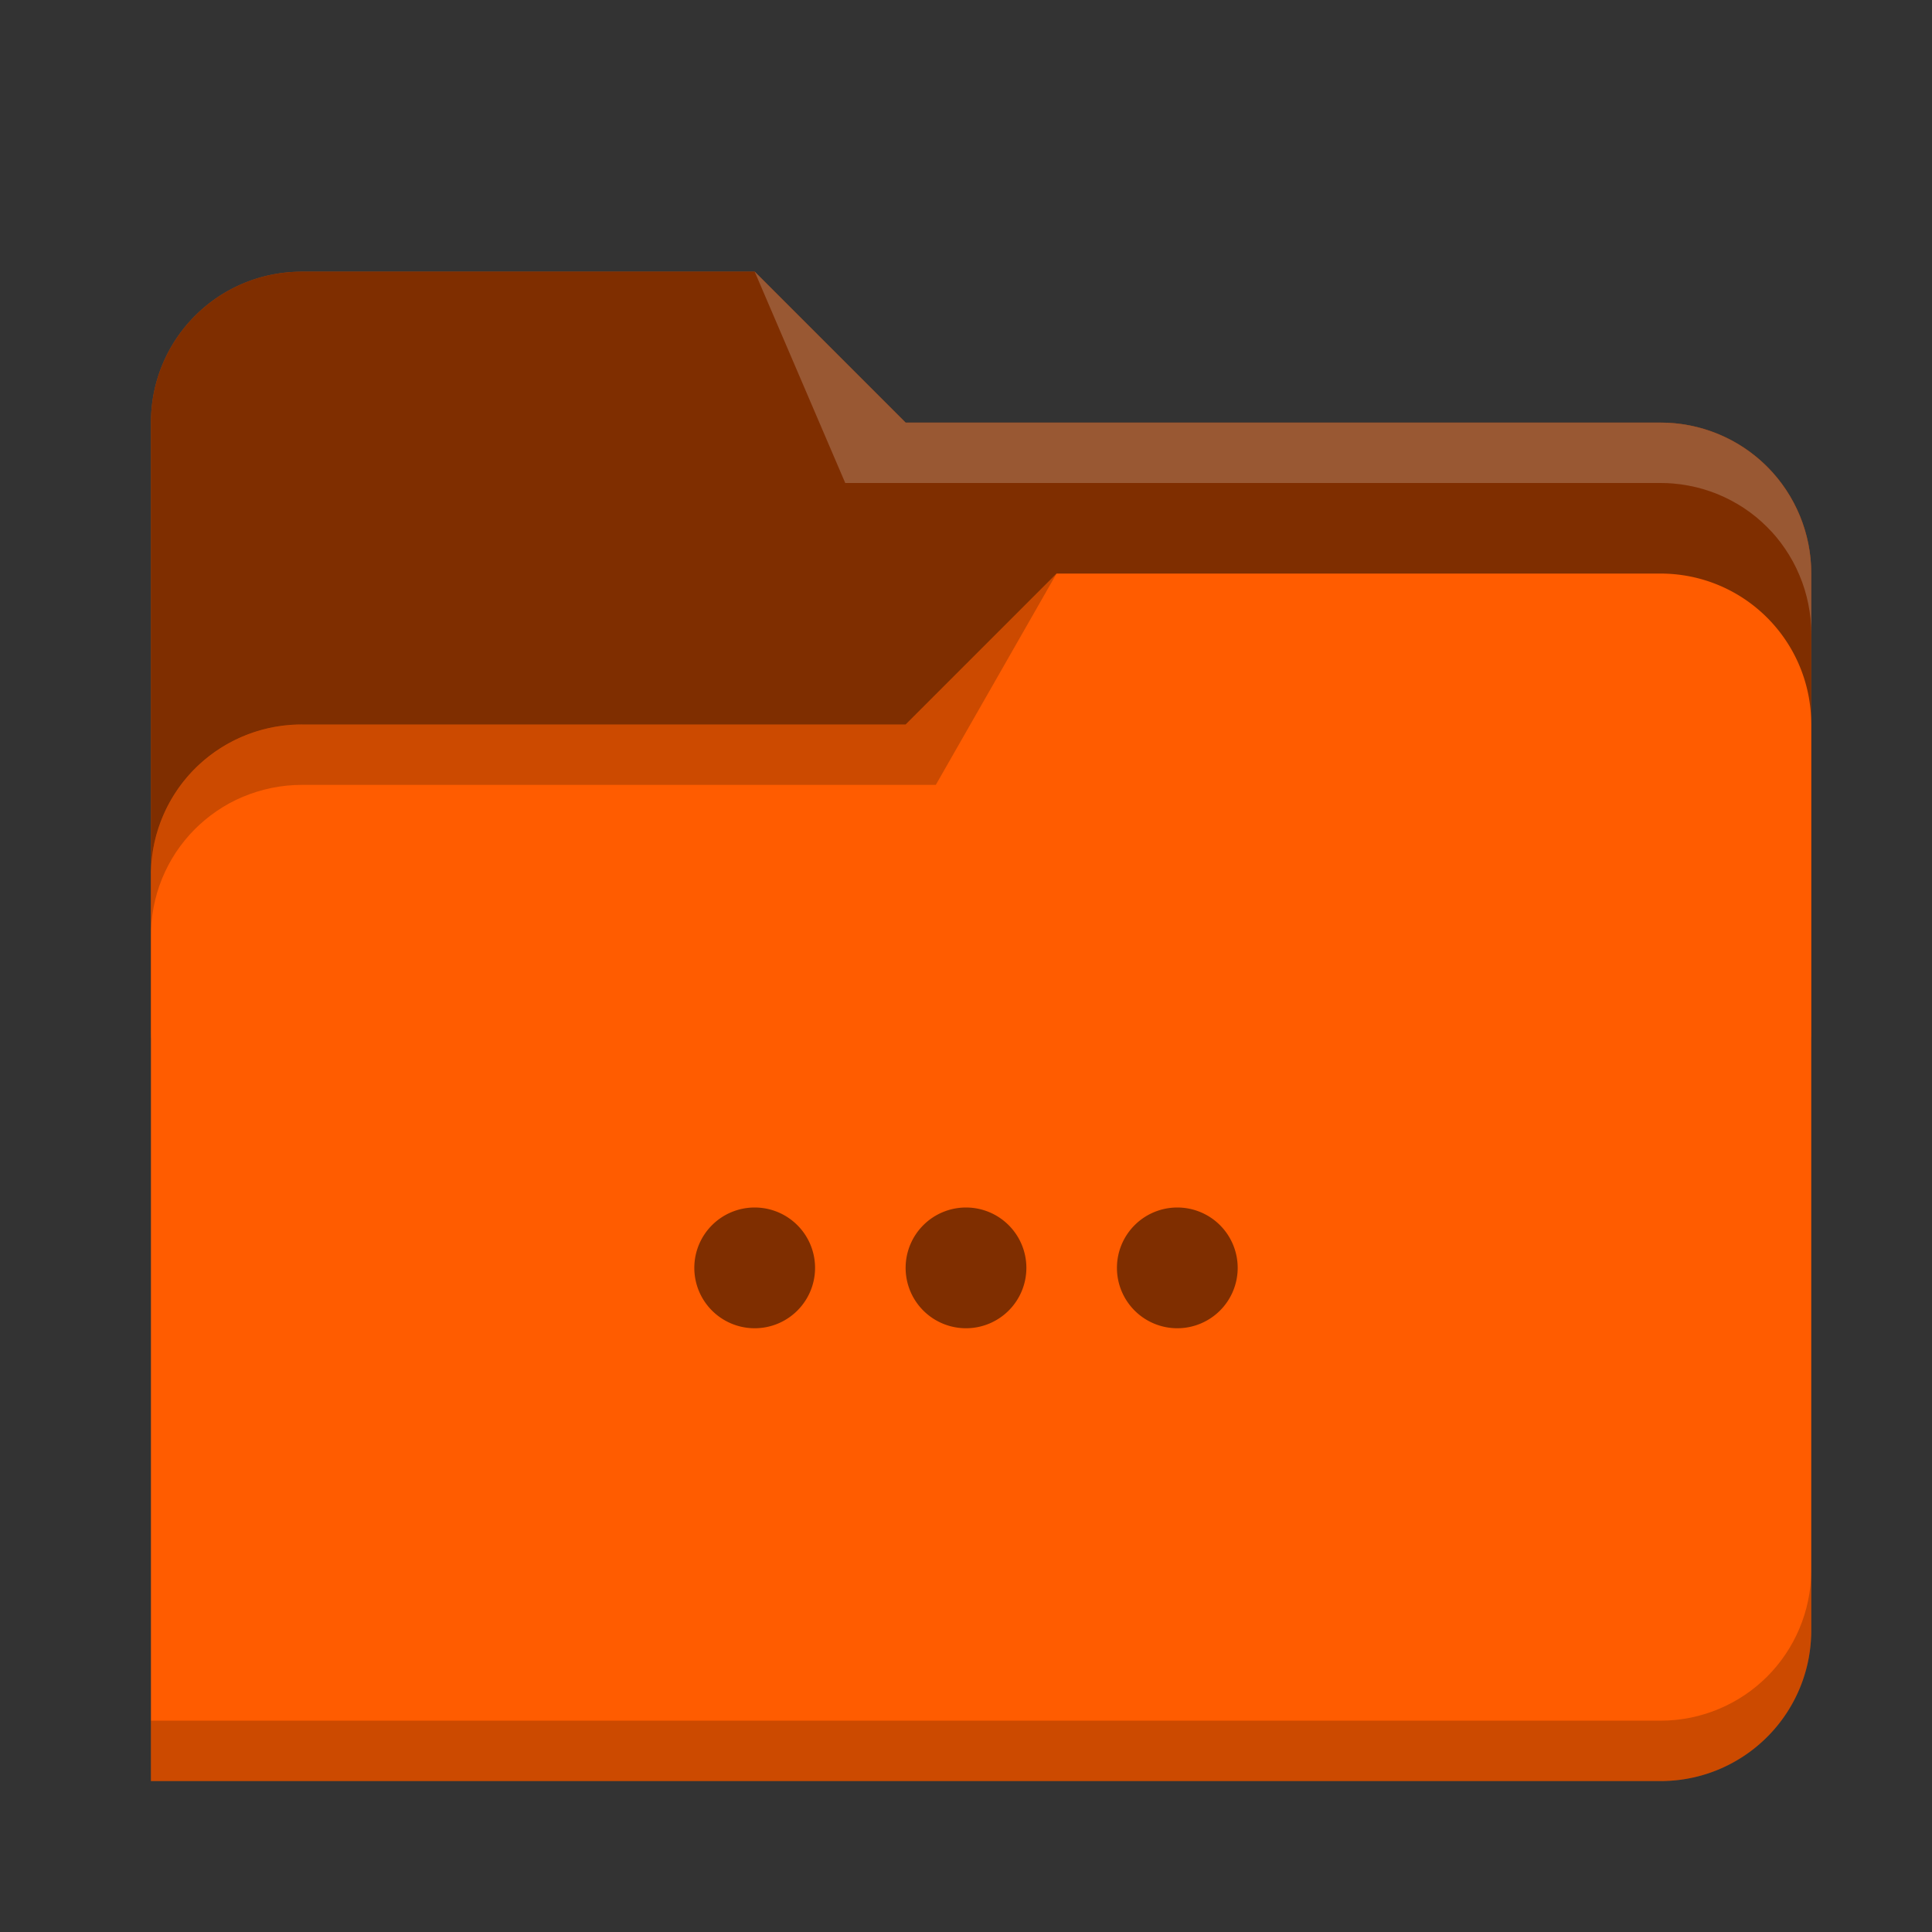 <?xml version="1.0" encoding="UTF-8" standalone="no"?>
<svg
   xmlns:dc="http://purl.org/dc/elements/1.1/"
   xmlns:cc="http://creativecommons.org/ns#"
   xmlns:rdf="http://www.w3.org/1999/02/22-rdf-syntax-ns#"
   xmlns:svg="http://www.w3.org/2000/svg"
   xmlns="http://www.w3.org/2000/svg"
   xmlns:sodipodi="http://sodipodi.sourceforge.net/DTD/sodipodi-0.dtd"
   xmlns:inkscape="http://www.inkscape.org/namespaces/inkscape"
   width="64"
   height="64"
   version="1.1"
   id="svg14"
   sodipodi:docname="folder-activities.svg"
   inkscape:version="0.92.5 (2060ec1f9f, 2020-04-08)">
  <rect width="100%" height="100%" fill="#333333" stroke="none"/>
  <defs
     id="defs18" />
  <style
     id="current-color-scheme"
     type="text/css">
      .ColorScheme-Highlight {
        color:#ff5c00;
      }
    </style>
  <path
     d="M 25,9 H 10 C 7.23,9 5,11.23 5,14 v 20 c 0,2.77 2.23,5 5,5 h 45 c 2.77,0 5,-2.23 5,-5 V 19 A 5.005,5.005 0 0 0 58.54,15.46 4.989,4.989 0 0 0 55,14 H 30 Z"
     id="path2"
     inkscape:connector-curvature="0"
     class="ColorScheme-Highlight"
     style="fill:currentColor" />
  <path
     d="M 25,9 H 10 C 7.23,9 5,11.23 5,14 v 20 c 0,2.77 2.23,5 5,5 h 45 c 2.77,0 5,-2.23 5,-5 V 19 A 5.005,5.005 0 0 0 58.54,15.46 4.989,4.989 0 0 0 55,14 H 30 Z"
     id="path4"
     inkscape:connector-curvature="0"
     style="opacity:0.5" />
  <path
     d="m 35,19 -5,5 H 10 A 5.005,5.005 0 0 0 6.46,25.46 4.989,4.989 0 0 0 5,29 v 30 h 50 c 2.77,0 5,-2.23 5,-5 V 24 c 0,-2.77 -2.23,-5 -5,-5 z"
     id="path6"
     inkscape:connector-curvature="0"
     class="ColorScheme-Highlight"
     style="fill:currentColor" />
  <path
     style="opacity:0.2;fill:#ffffff"
     d="M 25 9 L 28 16 L 55 16 C 55.146 15.999 55.292 16.005 55.438 16.018 C 55.603 16.032 55.768 16.055 55.932 16.086 C 56.095 16.116 56.257 16.155 56.416 16.201 C 56.576 16.248 56.733 16.303 56.887 16.365 C 57.041 16.428 57.192 16.498 57.34 16.576 C 57.487 16.654 57.631 16.738 57.77 16.83 C 57.908 16.922 58.041 17.02 58.17 17.125 C 58.298 17.231 58.422 17.343 58.539 17.461 C 58.64 17.561 58.736 17.665 58.828 17.773 C 58.935 17.901 59.035 18.034 59.129 18.172 C 59.223 18.31 59.311 18.453 59.391 18.6 C 59.47 18.746 59.543 18.897 59.607 19.051 C 59.673 19.205 59.73 19.362 59.779 19.521 C 59.828 19.681 59.869 19.842 59.902 20.006 C 59.935 20.169 59.96 20.334 59.977 20.5 C 59.993 20.666 60.001 20.833 60 21 L 60 19 C 60.001 17.673 59.476 16.4 58.539 15.461 C 57.601 14.523 56.327 13.997 55 14 L 30 14 L 25 9 z "
     id="path842" />
  <path
     style="opacity:0.2"
     d="M 35 19 L 30 24 L 10 24 C 8.673 23.999 7.4 24.524 6.461 25.461 C 5.523 26.399 4.997 27.673 5 29 L 5 31 C 4.999 30.854 5.005 30.708 5.018 30.562 C 5.032 30.397 5.055 30.232 5.086 30.068 C 5.116 29.905 5.155 29.743 5.201 29.584 C 5.248 29.424 5.303 29.267 5.365 29.113 C 5.428 28.959 5.498 28.808 5.576 28.66 C 5.654 28.513 5.738 28.371 5.83 28.232 C 5.922 28.093 6.021 27.959 6.127 27.83 C 6.232 27.702 6.344 27.578 6.461 27.461 C 6.562 27.361 6.667 27.265 6.775 27.174 C 6.903 27.066 7.036 26.965 7.174 26.871 C 7.311 26.777 7.453 26.689 7.6 26.609 C 7.746 26.53 7.897 26.457 8.051 26.393 C 8.205 26.328 8.362 26.271 8.521 26.223 C 8.681 26.174 8.842 26.133 9.006 26.1 C 9.169 26.067 9.334 26.042 9.5 26.025 C 9.666 26.009 9.833 26 10 26 L 31 26 L 35 19 z M 60 52 C 60 52.693 59.86 53.351 59.607 53.949 C 59.355 54.548 58.991 55.087 58.539 55.539 C 58.087 55.991 57.548 56.355 56.949 56.607 C 56.351 56.86 55.693 57 55 57 L 5 57 L 5 59 L 55 59 C 57.77 59 60 56.77 60 54 L 60 52 z "
     id="path825" />
  <path
     d="m 25,40 a 2,2 0 0 0 -2,2 2,2 0 0 0 2,2 2,2 0 0 0 2,-2 2,2 0 0 0 -2,-2 z m 7,0 a 2,2 0 0 0 -2,2 2,2 0 0 0 2,2 2,2 0 0 0 2,-2 2,2 0 0 0 -2,-2 z m 7,0 a 2,2 0 0 0 -2,2 2,2 0 0 0 2,2 2,2 0 0 0 2,-2 2,2 0 0 0 -2,-2 z"
     id="path926"
     inkscape:connector-curvature="0"
     style="opacity:0.50" />
</svg>
